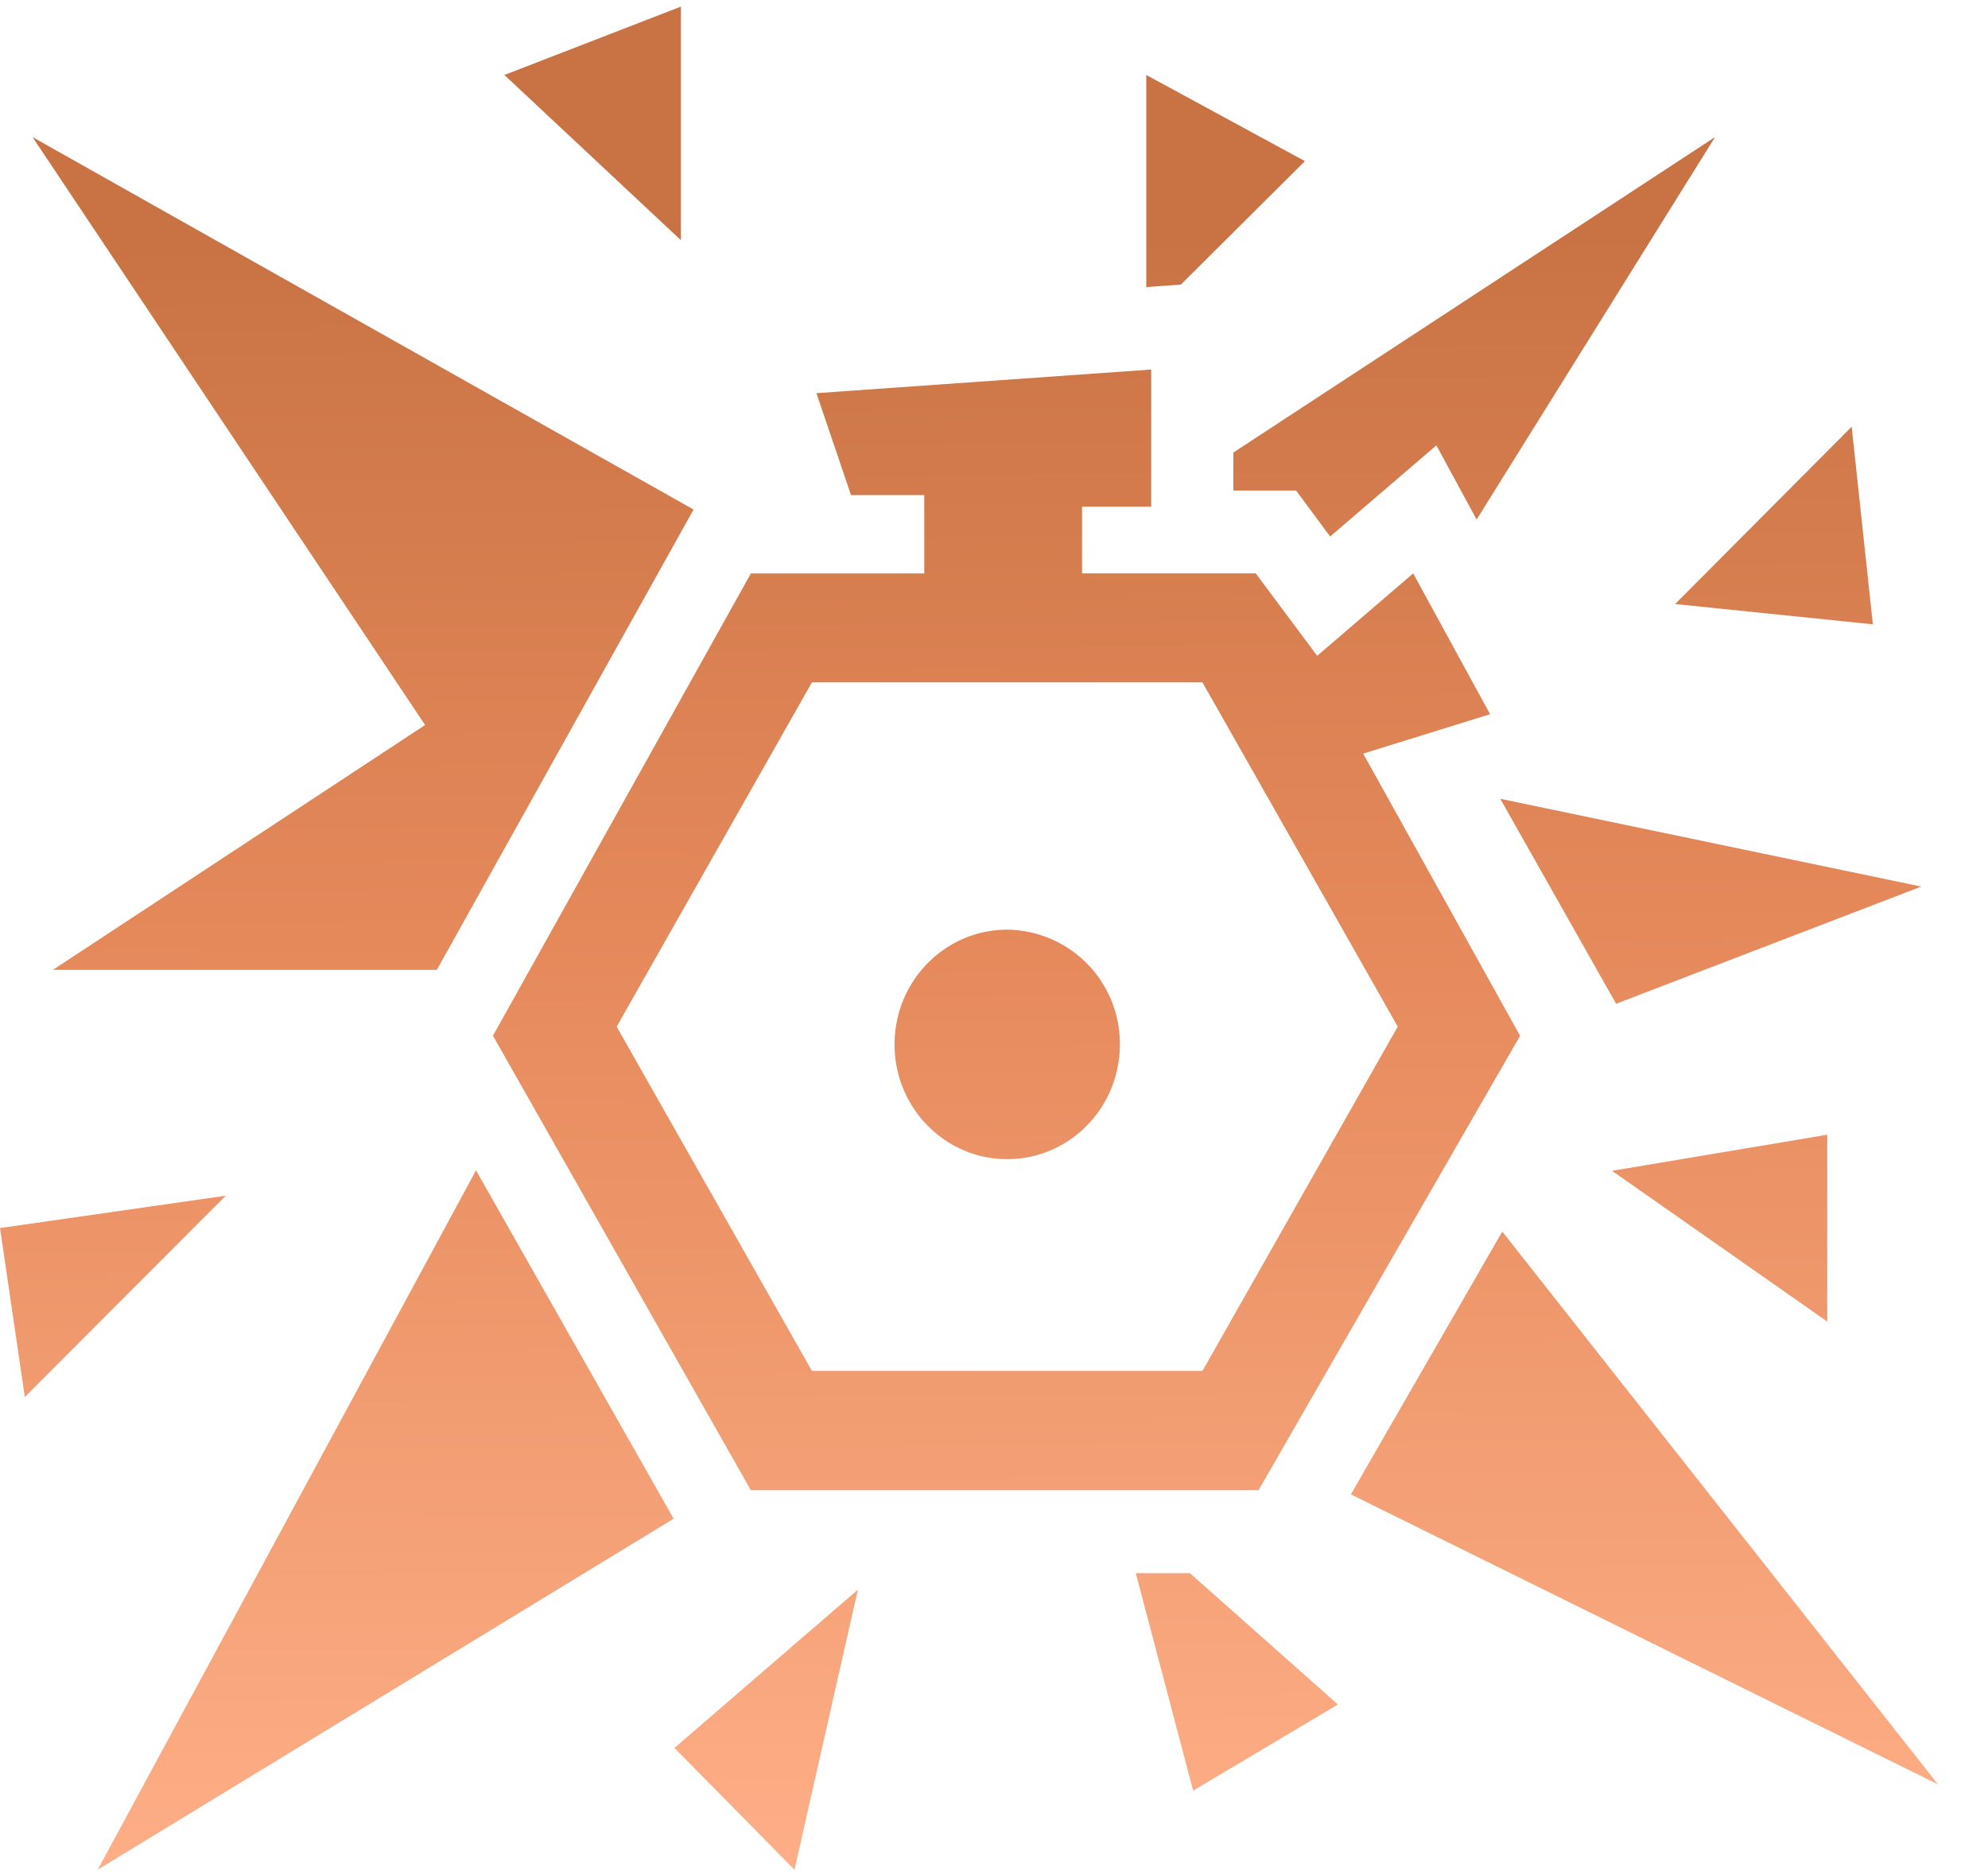 <svg width="35" height="33" fill="none" xmlns="http://www.w3.org/2000/svg"><path d="m21.707 7.973 8.487-5.559-4.197 6.734-.709-1.306-1.87 1.605-.6-.81h-1.104v-.664h-.007Zm11.266 3.02-.373-3.48-3.108 3.123 3.48.357ZM20.79 5.011l2.184-2.174-2.793-1.517v3.735l.609-.044Zm5.657 16.677-2.664 4.625L34.12 31.42l-7.67-9.732Zm5.723-1.707-3.789.635 3.789 2.655v-3.29ZM13.987 32.923l1.117-4.932-3.23 2.787 2.113 2.145ZM11.989.116 8.88 1.32l3.108 2.91V.117ZM19.996 27.7l1.01 3.83 2.549-1.517-2.607-2.313h-.952ZM8.379 20.61 1.72 32.922l10.14-6.18-3.48-6.135ZM.931 17.077h6.76l4.52-8.105L.573 2.414l6.911 10.352-6.553 4.312ZM0 21.622.437 24.6l3.538-3.546-3.975.57Zm23.999-8.352 2.235-.694-1.354-2.48-1.69 1.452-1.082-1.452H19.05V8.922h1.218V6.507l-5.894.416.608 1.794h1.29v1.38H13.22l-4.541 8.14 4.54 8.003h8.938l4.605-8.002L24 13.27ZM21.17 24.14h-6.875l-3.438-6.063 3.438-6.062h6.875l3.438 6.062-3.438 6.062Zm-1.454-5.75c0 1.117-.888 2.021-1.983 2.021-1.096 0-1.984-.904-1.984-2.02s.888-2.021 1.984-2.021a2.007 2.007 0 0 1 1.983 2.02Zm6.697-4.325 2.04 3.61 5.372-2.064-7.413-1.546Z" fill="url(#a)"/><defs><linearGradient id="a" x1="4.062" y1="33.704" x2="3.831" y2="4.291" gradientUnits="userSpaceOnUse"><stop stop-color="#FFB089"/><stop offset=".583" stop-color="#E5895B"/><stop offset="1" stop-color="#C97344"/></linearGradient></defs></svg>